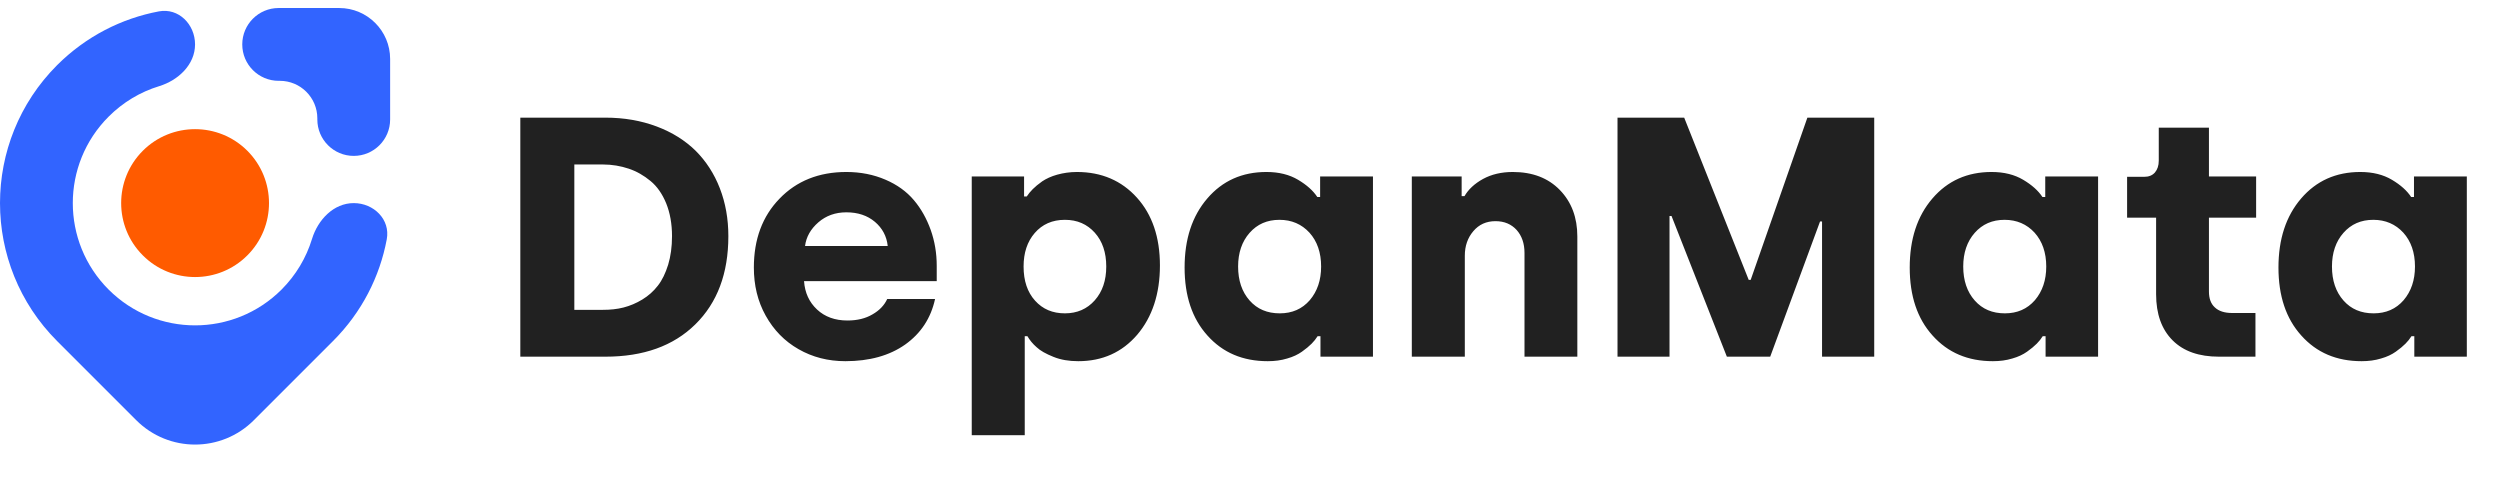 <svg width="243" height="47" viewBox="0 0 243 47" fill="none" xmlns="http://www.w3.org/2000/svg">
  <path d="M23.548 4.318C23.548 2.364 25.132 0.779 27.086 0.779H32.969C35.704 0.779 37.921 2.997 37.921 5.731V11.615C37.921 13.569 36.337 15.153 34.383 15.153C32.429 15.153 30.845 13.569 30.845 11.615V11.504C30.845 9.489 29.212 7.856 27.197 7.856H27.086C25.132 7.856 23.548 6.272 23.548 4.318Z" fill="#3264FF"/>
  <path d="M24.044 24.82C21.239 27.632 16.685 27.632 13.88 24.82C11.076 22.016 11.076 17.468 13.88 14.657C16.685 11.853 21.239 11.853 24.044 14.657C26.848 17.468 26.848 22.016 24.044 24.82Z" fill="#FF5B00"/>
  <path d="M27.365 28.148C22.721 32.785 15.204 32.785 10.559 28.148C5.915 23.504 5.915 15.98 10.559 11.336C11.952 9.943 13.636 8.936 15.472 8.375C17.34 7.803 18.959 6.272 18.959 4.318C18.959 2.364 17.361 0.746 15.441 1.107C11.819 1.789 8.357 3.532 5.55 6.333C-1.85 13.74 -1.85 25.743 5.55 33.151L13.246 40.846C16.401 44.001 21.517 44.001 24.672 40.846L32.367 33.151C35.174 30.349 36.915 26.883 37.594 23.26C37.955 21.339 36.337 19.742 34.383 19.742C32.429 19.742 30.898 21.36 30.326 23.229C29.764 25.066 28.758 26.751 27.365 28.148Z" fill="#3264FF"/>
  <path d="M50.575 34.669H58.839C62.533 34.669 65.45 33.632 67.588 31.526C69.727 29.42 70.796 26.568 70.796 22.955C70.796 21.27 70.521 19.73 69.97 18.305C69.419 16.879 68.625 15.664 67.621 14.659C66.6 13.654 65.336 12.86 63.829 12.293C62.322 11.726 60.654 11.435 58.839 11.435H50.575V34.669ZM55.825 30.116V15.988H58.612C59.487 15.988 60.33 16.133 61.107 16.393C61.885 16.652 62.582 17.057 63.23 17.592C63.878 18.126 64.38 18.855 64.753 19.763C65.126 20.686 65.32 21.756 65.32 22.955C65.32 23.992 65.19 24.915 64.947 25.725C64.688 26.552 64.364 27.232 63.943 27.767C63.521 28.318 63.019 28.755 62.436 29.112C61.852 29.468 61.237 29.727 60.605 29.89C59.973 30.052 59.309 30.116 58.612 30.116H55.825ZM73.275 26.001C73.275 27.735 73.648 29.29 74.426 30.683C75.204 32.077 76.257 33.163 77.618 33.94C78.979 34.718 80.486 35.107 82.171 35.107C84.504 35.107 86.448 34.572 87.988 33.486C89.511 32.401 90.483 30.927 90.888 29.063H86.238C85.962 29.663 85.492 30.165 84.812 30.554C84.131 30.959 83.321 31.153 82.365 31.153C81.166 31.153 80.178 30.797 79.416 30.084C78.655 29.371 78.234 28.464 78.153 27.329H91.05V25.839C91.05 24.607 90.855 23.457 90.467 22.355C90.078 21.27 89.543 20.297 88.83 19.455C88.117 18.612 87.194 17.948 86.059 17.462C84.925 16.976 83.661 16.717 82.268 16.717C79.594 16.717 77.423 17.592 75.771 19.309C74.102 21.027 73.275 23.263 73.275 26.001ZM78.25 23.911C78.363 23.02 78.801 22.258 79.546 21.61C80.291 20.962 81.199 20.638 82.268 20.638C83.386 20.638 84.309 20.946 85.039 21.561C85.768 22.177 86.189 22.971 86.286 23.911H78.25ZM94.453 42.301H99.605V32.676H99.864C100.091 33.065 100.383 33.422 100.755 33.746C101.112 34.086 101.663 34.394 102.392 34.685C103.105 34.977 103.915 35.107 104.806 35.107C107.155 35.107 109.067 34.248 110.542 32.531C112 30.813 112.745 28.561 112.745 25.806C112.745 23.068 112 20.865 110.509 19.212C109.019 17.559 107.074 16.717 104.676 16.717C103.996 16.717 103.348 16.814 102.764 16.976C102.181 17.138 101.695 17.365 101.306 17.624C100.917 17.899 100.609 18.159 100.383 18.386C100.14 18.629 99.945 18.872 99.799 19.099H99.54V17.154H94.453V42.301ZM99.492 25.904C99.492 24.575 99.848 23.489 100.577 22.647C101.306 21.804 102.278 21.367 103.51 21.367C104.709 21.367 105.665 21.788 106.41 22.614C107.155 23.441 107.528 24.543 107.528 25.904C107.528 27.265 107.155 28.35 106.41 29.193C105.665 30.035 104.693 30.457 103.51 30.457C102.311 30.457 101.355 30.052 100.609 29.225C99.864 28.399 99.492 27.297 99.492 25.904ZM115.143 26.001C115.143 28.755 115.872 30.959 117.363 32.612C118.854 34.281 120.798 35.107 123.229 35.107C123.909 35.107 124.525 35.026 125.108 34.848C125.691 34.685 126.161 34.459 126.55 34.183C126.939 33.908 127.247 33.649 127.49 33.406C127.717 33.179 127.911 32.936 128.073 32.676H128.349V34.669H133.452V17.154H128.316V19.147H128.041C127.636 18.531 127.02 17.98 126.177 17.478C125.335 16.976 124.314 16.717 123.099 16.717C120.733 16.717 118.821 17.575 117.347 19.293C115.872 21.01 115.143 23.246 115.143 26.001ZM120.344 25.904C120.344 24.575 120.717 23.473 121.462 22.631C122.208 21.788 123.164 21.367 124.363 21.367C125.546 21.367 126.518 21.788 127.279 22.614C128.025 23.441 128.413 24.543 128.413 25.904C128.413 27.232 128.041 28.318 127.312 29.177C126.566 30.035 125.594 30.457 124.395 30.457C123.18 30.457 122.208 30.052 121.462 29.209C120.717 28.366 120.344 27.265 120.344 25.904ZM137.228 34.669H142.38V24.851C142.38 23.911 142.656 23.117 143.207 22.469C143.757 21.821 144.47 21.497 145.361 21.497C146.22 21.497 146.901 21.788 147.419 22.355C147.922 22.922 148.181 23.668 148.181 24.575V34.669H153.317V22.987C153.317 21.14 152.75 19.633 151.616 18.467C150.482 17.3 148.958 16.717 147.047 16.717C145.945 16.717 144.973 16.944 144.146 17.397C143.32 17.851 142.72 18.418 142.348 19.066H142.072V17.154H137.228V34.669ZM157.222 34.669H162.277V20.994H162.472L167.851 34.669H172.064L176.908 21.529H177.103V34.669H182.174V11.435H175.677L170.168 27.2H169.973L163.703 11.435H157.222V34.669ZM185.625 26.001C185.625 28.755 186.354 30.959 187.845 32.612C189.336 34.281 191.28 35.107 193.71 35.107C194.391 35.107 195.007 35.026 195.59 34.848C196.173 34.685 196.643 34.459 197.032 34.183C197.421 33.908 197.729 33.649 197.972 33.406C198.199 33.179 198.393 32.936 198.555 32.676H198.831V34.669H203.934V17.154H198.798V19.147H198.523C198.118 18.531 197.502 17.98 196.659 17.478C195.817 16.976 194.796 16.717 193.581 16.717C191.215 16.717 189.303 17.575 187.829 19.293C186.354 21.01 185.625 23.246 185.625 26.001ZM190.826 25.904C190.826 24.575 191.199 23.473 191.944 22.631C192.69 21.788 193.646 21.367 194.845 21.367C196.027 21.367 197 21.788 197.761 22.614C198.506 23.441 198.895 24.543 198.895 25.904C198.895 27.232 198.523 28.318 197.794 29.177C197.048 30.035 196.076 30.457 194.877 30.457C193.662 30.457 192.69 30.052 191.944 29.209C191.199 28.366 190.826 27.265 190.826 25.904ZM206.754 21.156H209.573V28.593C209.573 30.521 210.108 32.012 211.177 33.081C212.246 34.151 213.753 34.669 215.681 34.669H219.23V30.424H216.978C216.232 30.424 215.665 30.246 215.276 29.873C214.887 29.517 214.709 28.998 214.709 28.334V21.156H219.295V17.154H214.709V12.407H209.832V15.615C209.832 16.101 209.703 16.474 209.46 16.765C209.2 17.057 208.86 17.187 208.406 17.187H206.754V21.156ZM221.466 26.001C221.466 28.755 222.195 30.959 223.686 32.612C225.176 34.281 227.121 35.107 229.551 35.107C230.231 35.107 230.847 35.026 231.43 34.848C232.014 34.685 232.484 34.459 232.872 34.183C233.261 33.908 233.569 33.649 233.812 33.406C234.039 33.179 234.234 32.936 234.396 32.676H234.671V34.669H239.775V17.154H234.639V19.147H234.363C233.958 18.531 233.342 17.98 232.5 17.478C231.657 16.976 230.637 16.717 229.421 16.717C227.056 16.717 225.144 17.575 223.669 19.293C222.195 21.01 221.466 23.246 221.466 26.001ZM226.667 25.904C226.667 24.575 227.04 23.473 227.785 22.631C228.53 21.788 229.486 21.367 230.685 21.367C231.868 21.367 232.84 21.788 233.602 22.614C234.347 23.441 234.736 24.543 234.736 25.904C234.736 27.232 234.363 28.318 233.634 29.177C232.889 30.035 231.917 30.457 230.718 30.457C229.502 30.457 228.53 30.052 227.785 29.209C227.04 28.366 226.667 27.265 226.667 25.904Z" fill="#212121"/>
</svg>
